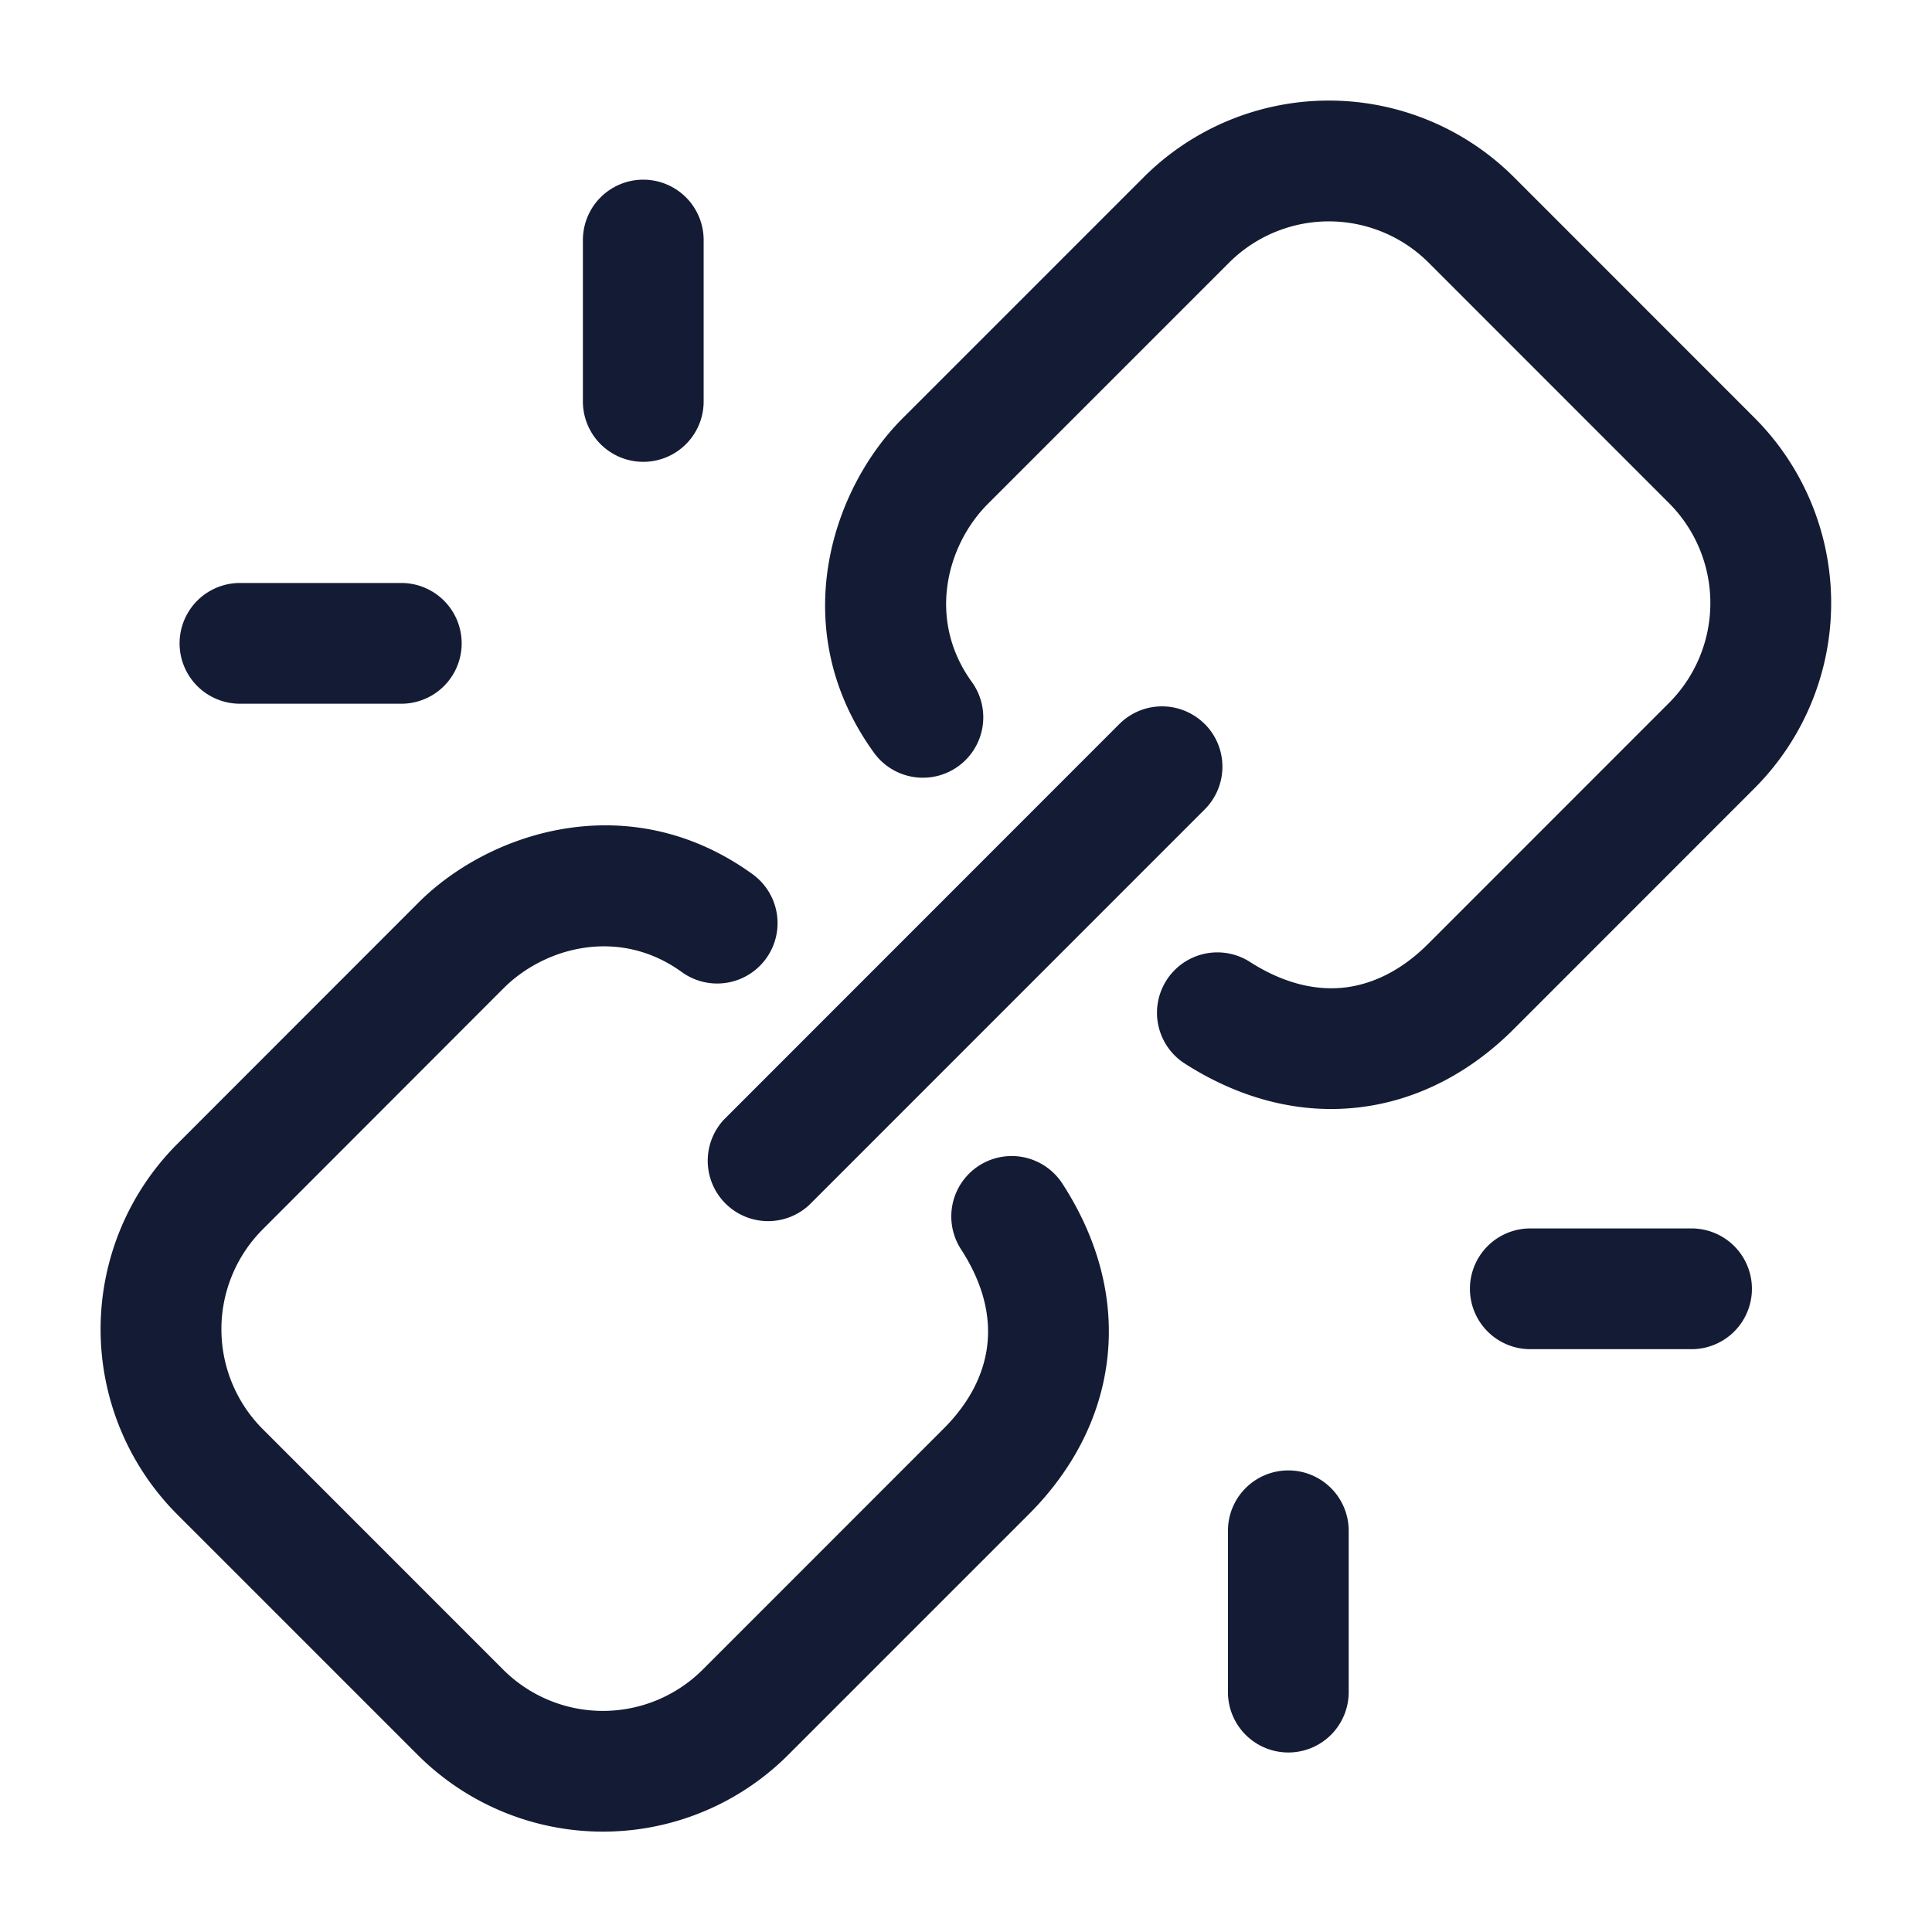 <svg xmlns="http://www.w3.org/2000/svg" width="24" height="24" fill="none"><path fill="#141B34" fill-rule="evenodd" d="M17.748 3.264a1.754 1.754 0 0 0-2.481 0l-2.995 2.995c-.51.51-.761 1.436-.2 2.212a.75.75 0 0 1-1.215.88c-1.098-1.517-.54-3.258.354-4.153l2.995-2.995a3.254 3.254 0 0 1 4.603 0l2.985 2.986a3.256 3.256 0 0 1 0 4.604L18.8 12.788c-.529.528-1.185.882-1.917.968-.736.087-1.487-.104-2.185-.557a.75.75 0 0 1 .816-1.258c.442.286.846.366 1.193.326.35-.042.706-.214 1.032-.54l2.994-2.995a1.756 1.756 0 0 0 0-2.482zm-9.007-.282a.75.75 0 1 0-1.5 0v2.005a.75.75 0 0 0 1.5 0zm-5.76 4.26a.75.75 0 1 0 0 1.5h2.004a.75.75 0 0 0 0-1.5zm11.985 1.752a.75.75 0 0 1 0 1.06l-4.913 4.914a.75.75 0 0 1-1.06-1.06l4.912-4.914a.75.75 0 0 1 1.06 0m3.295 7.016a.75.75 0 0 1 .75-.75h2.003a.75.75 0 0 1 0 1.5h-2.003a.75.75 0 0 1-.75-.75m-2.256 2.256a.75.75 0 0 1 .75.75v2.004a.75.75 0 0 1-1.5 0v-2.004a.75.75 0 0 1 .75-.75m-9.747-5.991c.51-.51 1.436-.762 2.212-.2a.75.75 0 1 0 .88-1.215c-1.517-1.098-3.258-.54-4.152.354L2.203 14.21a3.256 3.256 0 0 0 0 4.604l2.986 2.986a3.254 3.254 0 0 0 4.602 0l2.995-2.995c.528-.53.882-1.185.968-1.918.087-.736-.104-1.486-.557-2.184a.75.75 0 0 0-1.259.816c.287.442.367.846.326 1.193-.041.35-.213.706-.539 1.032l-2.994 2.995a1.754 1.754 0 0 1-2.482 0l-2.985-2.986a1.756 1.756 0 0 1 0-2.482z" clip-rule="evenodd"/></svg>